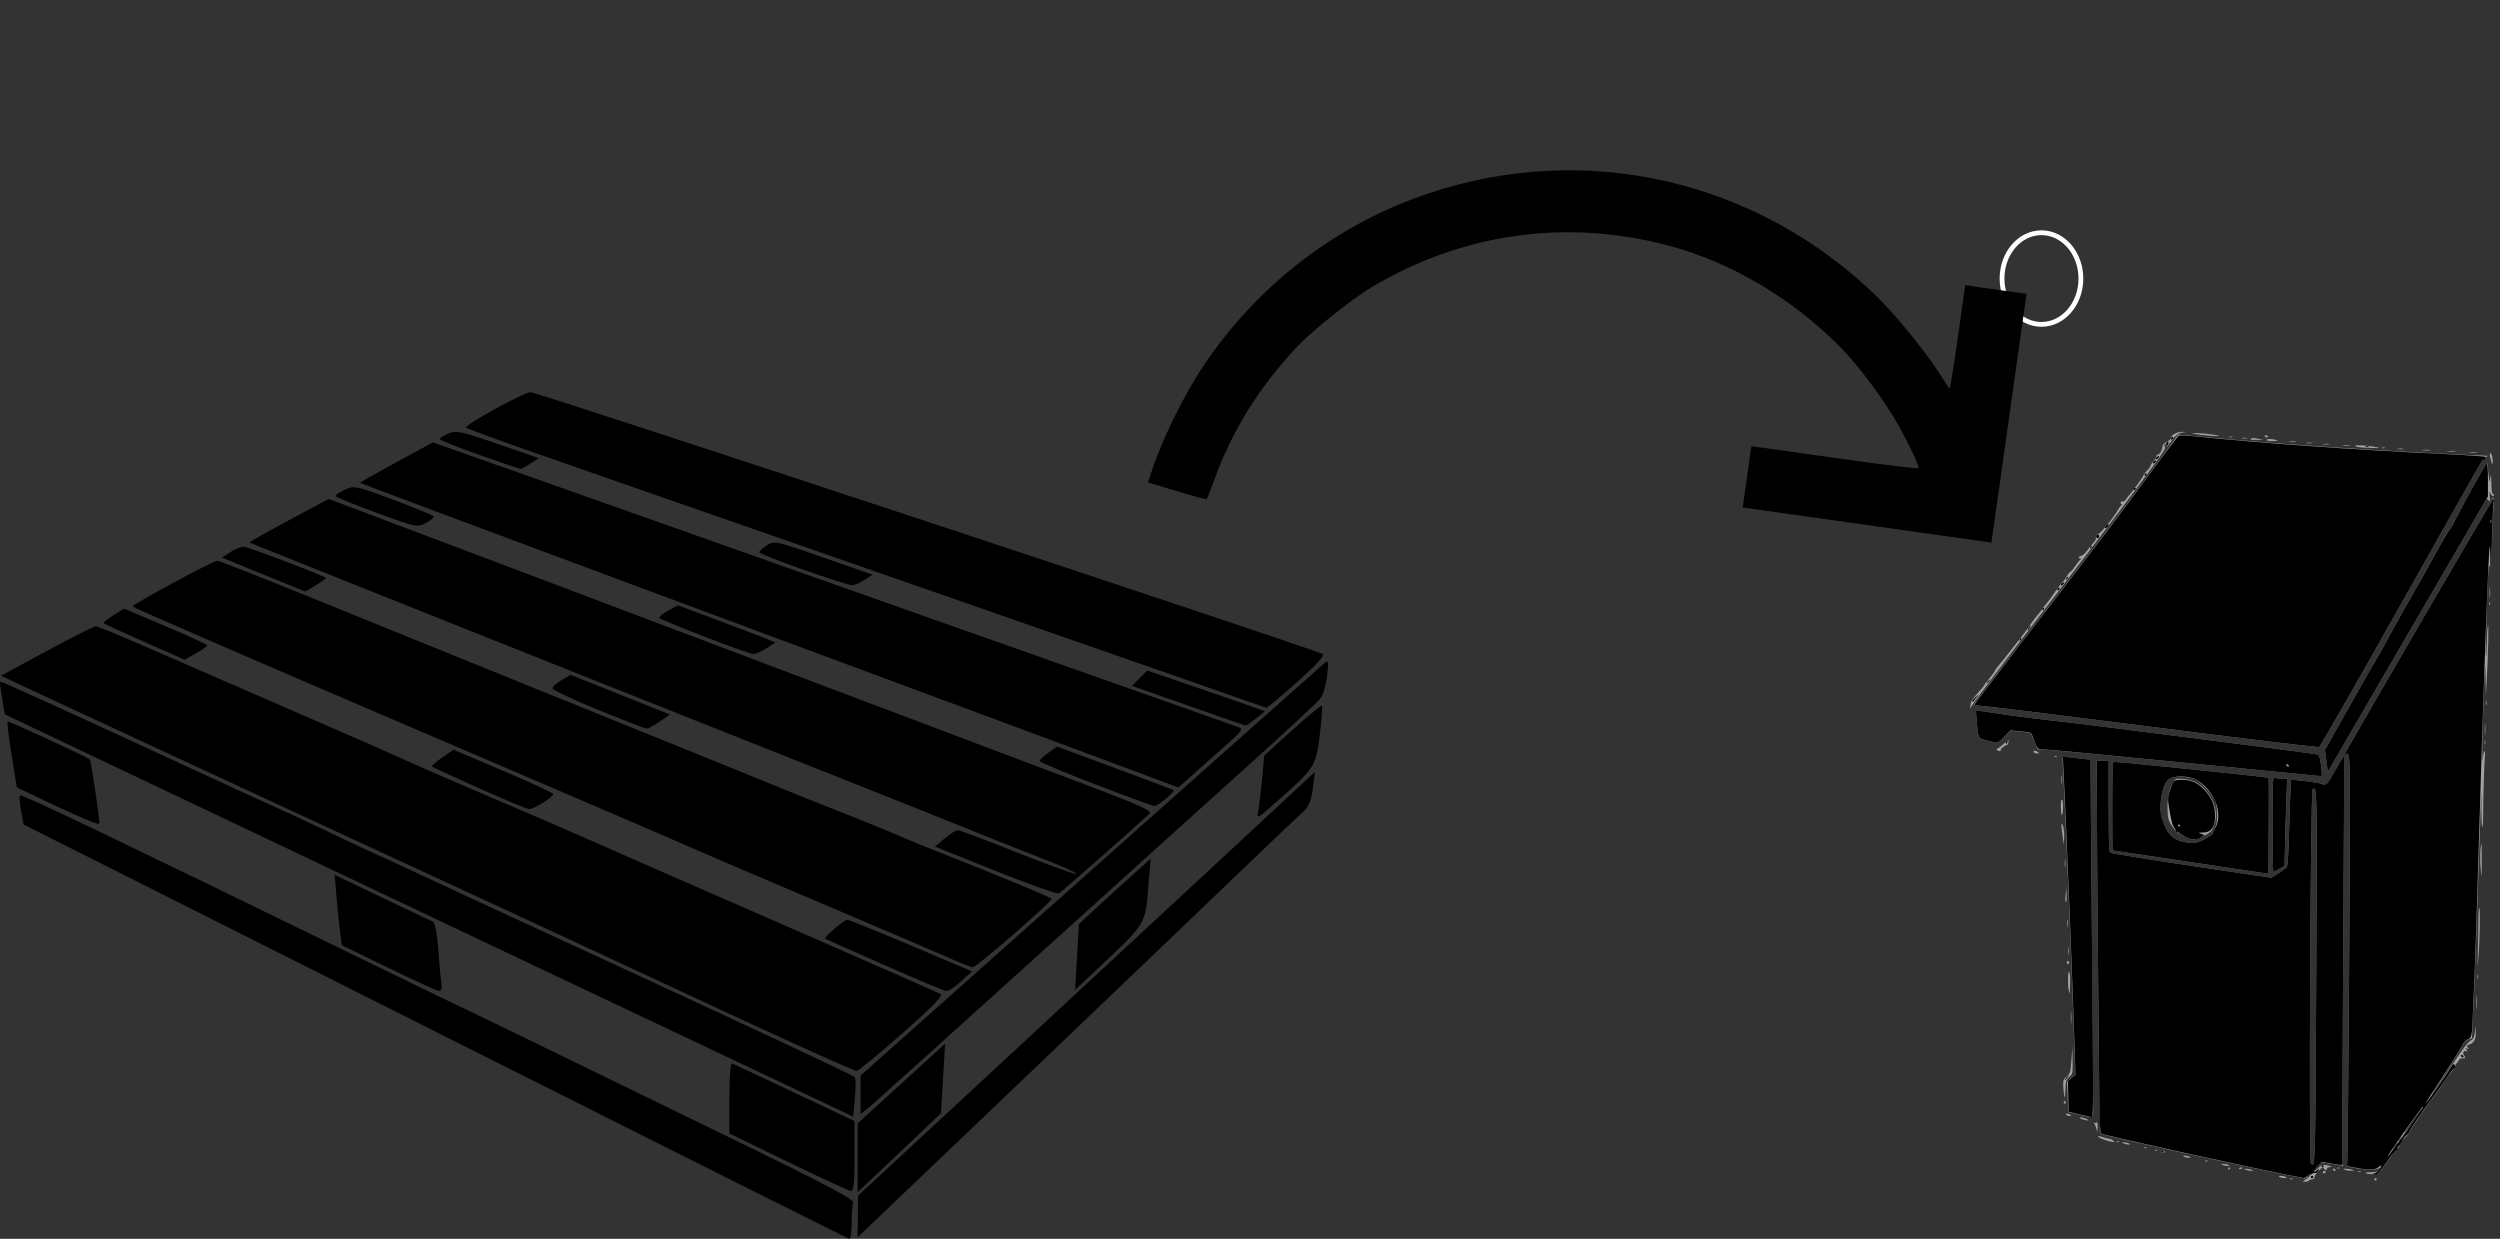 <?xml version="1.0" encoding="UTF-8" standalone="no"?>
<!-- Created with Inkscape (http://www.inkscape.org/) -->

<svg
   xmlns:dc="http://purl.org/dc/elements/1.1/"
   xmlns:cc="http://creativecommons.org/ns#"
   xmlns:rdf="http://www.w3.org/1999/02/22-rdf-syntax-ns#"
   xmlns:svg="http://www.w3.org/2000/svg"
   xmlns="http://www.w3.org/2000/svg"
   xmlns:sodipodi="http://sodipodi.sourceforge.net/DTD/sodipodi-0.dtd"
   xmlns:inkscape="http://www.inkscape.org/namespaces/inkscape"
   width="415.22mm"
   height="205.754mm"
   viewBox="0 0 415.22 205.754"
   version="1.1"
   id="svg8"
   inkscape:version="0.92.3 (2405546, 2018-03-11)"
   sodipodi:docname="dessin-1.svg">
  <rect x="0" y="0" width="415.22" height="205.754" fill="#333333" stroke="none"/>
  <defs
     id="defs2" />
  <sodipodi:namedview
     id="base"
     pagecolor="#ffffff"
     bordercolor="#666666"
     borderopacity="1.0"
     inkscape:pageopacity="0.0"
     inkscape:pageshadow="2"
     inkscape:zoom="0.24748738"
     inkscape:cx="854.4866"
     inkscape:cy="572.00044"
     inkscape:document-units="mm"
     inkscape:current-layer="g4641"
     showgrid="false"
     inkscape:window-width="1366"
     inkscape:window-height="708"
     inkscape:window-x="0"
     inkscape:window-y="0"
     inkscape:window-maximized="1"
     fit-margin-top="0"
     fit-margin-left="0"
     fit-margin-right="0"
     fit-margin-bottom="0" />
  <g
     inkscape:label="Calque 1"
     inkscape:groupmode="layer"
     id="layer1"
     transform="translate(321.247,35.743)">
    <g
       id="g29"
       transform="translate(-204.863,-100.542)">
      <path
         id="path33"
         style="fill:#000000;stroke-width:0.496"
         d="m -28.325,129.922 c -1.506,0.274 -11.039,5.558 -10.656,5.906 0.201,0.182 5.94,2.274 12.754,4.651 36.237,12.638 67.438,23.507 88.459,30.813 12.947,4.5 25.324,8.819 27.504,9.599 2.181,0.78 4.084,1.431 4.23,1.446 0.146,0.016 2.443,-1.908 5.104,-4.275 3.259,-2.899 4.627,-4.416 4.194,-4.647 -1.866,-0.996 -130.85,-43.627 -131.59,-43.492 z m -12.308,6.624 c -0.495,-0.012 -0.858,0.082 -1.256,0.247 -0.789,0.327 -1.434,0.746 -1.434,0.932 0,0.186 2.955,1.372 6.566,2.636 3.611,1.264 6.678,2.31 6.814,2.325 0.136,0.015 0.871,-0.385 1.634,-0.888 l 1.387,-0.915 -6.767,-2.342 c -4.131,-1.43 -5.855,-1.969 -6.944,-1.995 z m -3.852,1.726 -6.093,3.313 c -3.351,1.823 -6.045,3.359 -5.986,3.413 0.169,0.155 51.864,19.405 102.691,38.24 7.087,2.626 17.456,6.479 23.044,8.561 l 10.159,3.785 3.394,-3.017 c 1.867,-1.66 4.32,-3.835 5.451,-4.834 1.544,-1.363 1.871,-1.888 1.313,-2.101 -0.409,-0.156 -5.761,-2.049 -11.894,-4.206 -6.133,-2.157 -24.085,-8.497 -39.893,-14.089 -15.809,-5.592 -40.768,-14.419 -55.465,-19.617 z m -13.332,7.456 c -0.459,0.024 -0.814,0.17 -1.284,0.393 -0.862,0.408 -1.567,0.877 -1.567,1.041 0,0.165 3.059,1.424 6.799,2.798 6.526,2.399 6.854,2.468 8.174,1.717 0.756,-0.43 1.377,-0.912 1.378,-1.071 0.002,-0.159 -2.972,-1.401 -6.607,-2.759 -4.364,-1.63 -5.882,-2.172 -6.892,-2.12 z m -3.969,1.942 -6.633,3.547 c -3.648,1.951 -6.569,3.611 -6.491,3.69 0.139,0.139 61.124,24.457 97.002,38.68 9.949,3.944 20.207,8.038 22.796,9.097 2.589,1.06 7.712,3.093 11.383,4.519 3.671,1.426 6.445,2.669 6.166,2.762 -0.28,0.093 -4.716,-1.507 -9.859,-3.556 -5.143,-2.049 -9.599,-3.726 -9.902,-3.726 -0.303,0 -1.276,0.613 -2.161,1.363 l -1.611,1.363 10.055,4.032 c 5.53,2.218 10.277,3.9 10.549,3.737 0.39,-0.232 12.02,-10.466 15.024,-13.22 0.52,-0.476 -1.651,-1.464 -10.655,-4.849 -6.219,-2.338 -16.994,-6.403 -23.944,-9.034 -12.724,-4.815 -28.712,-10.853 -76.01,-28.703 z m 73.895,7.266 c -0.461,0.027 -0.753,0.194 -1.137,0.446 -0.698,0.457 -1.268,0.973 -1.265,1.146 0.002,0.173 3.292,1.468 7.31,2.877 4.018,1.409 7.64,2.578 8.049,2.598 0.409,0.02 1.355,-0.366 2.102,-0.859 l 1.358,-0.896 -8.143,-2.849 c -5.429,-1.899 -7.26,-2.522 -8.274,-2.463 z m -88.024,0.671 c -0.473,0.002 -1.475,0.409 -2.226,0.905 l -1.367,0.901 6.818,2.788 c 3.75,1.534 6.861,2.799 6.914,2.813 0.236,0.059 3.648,-2.097 3.518,-2.223 -0.457,-0.447 -12.943,-5.186 -13.657,-5.183 z m -4.373,2.324 c -0.654,-0.018 -14.074,7.228 -14.077,7.6 -9.91e-4,0.145 20.013,8.827 44.476,19.295 24.463,10.468 45.593,19.545 46.955,20.17 1.363,0.625 10.952,4.732 21.31,9.126 10.357,4.394 20.504,8.733 22.548,9.642 2.044,0.909 3.963,1.666 4.263,1.683 0.56,0.031 13.087,-10.826 13.076,-11.333 -0.005,-0.241 -7.634,-3.411 -19.817,-8.232 -1.772,-0.701 -3.667,-1.473 -4.212,-1.716 -2.054,-0.916 -8.115,-3.389 -12.647,-5.161 -2.584,-1.01 -6.259,-2.484 -8.167,-3.273 -1.908,-0.79 -8.152,-3.327 -13.876,-5.639 C -13.811,184.7 -46.914,171.286 -65.377,163.785 c -7.904,-3.211 -14.615,-5.846 -14.912,-5.854 z m 76.506,7.415 -1.685,0.908 c -0.927,0.499 -1.558,1.039 -1.403,1.199 0.156,0.161 3.558,1.561 7.56,3.113 4.003,1.551 7.612,2.832 8.021,2.847 0.409,0.014 1.404,-0.411 2.213,-0.944 l 1.469,-0.968 -1.717,-0.699 c -0.944,-0.384 -4.584,-1.769 -8.088,-3.077 z m -92.001,0.54 -1.796,1.11 c -0.988,0.61 -1.702,1.204 -1.586,1.319 0.115,0.115 3.19,1.525 6.832,3.132 l 6.621,2.922 1.867,-1.049 c 1.027,-0.577 1.862,-1.176 1.855,-1.33 -0.007,-0.154 -3.113,-1.591 -6.902,-3.192 z m -4.716,2.941 c -0.307,0.004 -3.965,1.85 -8.129,4.101 l -7.57,4.092 3.11,1.481 c 1.711,0.815 15.041,7.01 29.623,13.768 14.582,6.757 28.186,13.063 30.23,14.013 2.044,0.95 5.278,2.442 7.186,3.315 5.56,2.545 25.038,11.589 49.062,22.778 12.265,5.713 22.565,10.346 22.889,10.295 0.324,-0.051 3.741,-2.863 7.593,-6.248 4.824,-4.239 6.801,-6.27 6.349,-6.522 -0.36,-0.201 -9.687,-4.312 -20.726,-9.134 -26.671,-11.651 -35.528,-15.531 -37.911,-16.607 -1.948,-0.88 -4.999,-2.195 -20.814,-8.974 -4.361,-1.869 -8.598,-3.725 -9.416,-4.123 -0.818,-0.398 -9.515,-4.209 -19.327,-8.468 -9.812,-4.259 -20.934,-9.101 -24.716,-10.759 -3.781,-1.658 -7.127,-3.012 -7.434,-3.007 z m 204.509,5.864 c -0.114,0.009 -0.289,0.144 -0.537,0.359 -1.344,1.167 -26.91,23.887 -53.01,47.11 l -23.911,21.276 v 3.2 3.199 l 1.425,-1.151 c 0.783,-0.633 12.637,-11.298 26.343,-23.699 13.706,-12.402 30.069,-27.174 36.363,-32.827 6.294,-5.653 11.811,-10.782 12.262,-11.398 0.45,-0.616 0.945,-2.319 1.1,-3.785 0.18,-1.709 0.218,-2.303 -0.034,-2.284 z m -29.847,1.48 -1.273,1.266 -1.272,1.265 9.307,3.286 c 5.119,1.807 9.419,3.299 9.555,3.316 0.136,0.016 0.917,-0.509 1.734,-1.167 l 1.487,-1.196 -1.239,-0.465 c -0.681,-0.256 -5.078,-1.779 -9.77,-3.385 z m -95.775,0.707 -1.513,0.886 c -0.832,0.487 -1.502,1.107 -1.489,1.378 0.013,0.271 3.447,1.882 7.63,3.58 4.184,1.698 7.786,3.093 8.005,3.1 0.219,0.007 1.178,-0.518 2.131,-1.165 l 1.734,-1.178 -8.25,-3.301 z m -94.757,1.111 c -0.062,0.091 0.088,1.354 0.334,2.808 l 0.447,2.643 6.77,3.227 c 3.723,1.775 12.791,6.077 20.15,9.56 7.359,3.483 15.722,7.458 18.584,8.831 4.621,2.218 69.58,33.001 88.212,41.802 l 7.186,3.394 0.286,-3.095 c 0.157,-1.702 0.157,-3.252 0,-3.442 -0.296,-0.358 -17.671,-8.482 -50.339,-23.54 -10.357,-4.774 -21.145,-9.771 -23.971,-11.105 -2.827,-1.334 -5.203,-2.425 -5.28,-2.425 -0.077,0 -3.451,-1.583 -7.497,-3.517 -4.046,-1.935 -7.803,-3.693 -8.348,-3.906 -0.545,-0.214 -11.212,-5.116 -23.705,-10.895 -12.493,-5.779 -22.765,-10.432 -22.827,-10.341 z m 219.505,4.028 c -0.351,0.109 -2.441,1.837 -4.858,4.024 l -4.687,4.24 -0.344,3.799 c -0.189,2.089 -0.482,4.49 -0.65,5.334 -0.299,1.503 -0.234,1.472 3.125,-1.518 6.335,-5.638 6.422,-5.774 7.087,-11.012 0.325,-2.557 0.492,-4.747 0.373,-4.867 -0.007,-0.007 -0.023,-0.008 -0.046,-9.9e-4 z m -218.262,2.622 c -0.106,0.097 0.196,2.597 0.672,5.554 l 0.865,5.377 6.761,3.216 c 3.719,1.769 6.834,3.042 6.923,2.828 0.158,-0.382 -1.333,-10.427 -1.584,-10.679 -0.408,-0.408 -13.476,-6.443 -13.636,-6.296 z m 174.303,4.161 -1.445,1.029 c -0.795,0.566 -1.444,1.181 -1.443,1.367 9.9e-4,0.186 4.182,1.939 9.292,3.896 5.11,1.957 9.513,3.568 9.786,3.577 0.551,0.021 3.441,-2.389 3.154,-2.631 -0.1,-0.084 -4.492,-1.747 -9.762,-3.695 z m -100.238,0.518 -1.884,1.305 c -1.036,0.718 -1.797,1.392 -1.692,1.497 0.105,0.105 3.622,1.727 7.815,3.604 4.193,1.877 7.943,3.43 8.335,3.452 0.757,0.042 3.986,-1.978 3.992,-2.497 0.002,-0.169 -3.724,-1.895 -8.28,-3.834 z m 143.066,3.702 -1.674,1.552 c -0.92,0.853 -10.171,9.439 -20.557,19.079 -10.386,9.64 -26.705,24.776 -36.265,33.634 l -17.381,16.106 -0.036,3.451 -0.037,3.45 2.354,-2.24 c 11.044,-10.512 46.196,-44.098 53.394,-51.016 8.794,-8.451 16.674,-15.967 18.189,-17.348 1.013,-0.923 1.417,-1.875 1.674,-3.942 z m -215.04,3.883 c -0.154,0.154 -0.086,1.306 0.15,2.56 l 0.43,2.279 68.389,34.393 c 37.614,18.916 68.556,34.404 68.76,34.417 0.204,0.013 0.372,-1.184 0.372,-2.661 0,-1.477 0.117,-2.988 0.258,-3.358 0.183,-0.476 -4.849,-3.161 -17.221,-9.188 -36.524,-17.795 -43.391,-21.131 -48.205,-23.425 -2.726,-1.299 -10.531,-5.083 -17.345,-8.409 -39.061,-19.064 -55.339,-26.857 -55.588,-26.608 z m 187.76,10.543 -3.396,3.028 c -1.868,1.665 -4.55,4.106 -5.959,5.424 l -2.563,2.397 -0.31,5.451 -0.309,5.451 2.128,-2.005 c 10.206,-9.608 9.422,-8.376 10.067,-15.809 z m -135.532,2.649 0.327,3.851 c 0.18,2.119 0.452,4.753 0.605,5.853 l 0.278,2 7.766,3.776 c 4.271,2.077 8.038,3.798 8.371,3.823 0.391,0.03 0.529,-0.439 0.388,-1.316 -0.12,-0.75 -0.355,-3.298 -0.524,-5.662 -0.181,-2.54 -0.543,-4.396 -0.885,-4.537 -0.318,-0.131 -4.122,-1.937 -8.453,-4.013 z m 85.129,7.469 c -0.533,0.016 -3.925,2.951 -3.64,3.15 0.094,0.066 4.52,2.038 9.835,4.383 5.315,2.345 9.946,4.282 10.291,4.305 0.345,0.023 1.439,-0.702 2.431,-1.612 l 1.804,-1.654 -10.113,-4.293 c -5.562,-2.361 -10.336,-4.287 -10.608,-4.279 z m 16.264,20.589 -7.264,6.615 -7.265,6.616 v 5.711 5.71 l 3.345,-3.151 c 1.84,-1.733 4.954,-4.683 6.92,-6.555 l 3.575,-3.403 0.346,-5.772 z m -35.399,3.267 c -0.242,-0.091 -0.439,2.49 -0.439,5.735 v 5.899 l 9.788,4.754 c 5.383,2.615 10.066,4.773 10.407,4.796 0.463,0.032 0.617,-1.424 0.609,-5.78 l -0.012,-5.823 -9.956,-4.708 c -5.476,-2.589 -10.155,-4.783 -10.396,-4.873 z"
         inkscape:connector-curvature="0" />
      <ellipse
         style="fill:none;stroke:#ffffff;stroke-width:0.795;stroke-miterlimit:4;stroke-dasharray:none;stroke-opacity:1"
         id="path25"
         cx="222.678"
         cy="111.064"
         rx="6.55"
         ry="7.611" />
      <g
         id="g4603"
         transform="matrix(0.751,0,0,0.751,82.956,76.507)">
        <path
           style="fill:#a1a1a1;stroke-width:0.265"
           d="m 244.576,245.17 c 0.483,-0.327 0.934,-0.774 1.001,-0.992 0.075,-0.242 -0.146,-0.15 -0.566,0.236 l -0.689,0.633 -2.324,-0.454 c -10.653,-2.079 -42.456,-9.089 -42.801,-9.434 -0.299,-0.299 -0.505,-15.279 -0.781,-56.665 L 198.245,152.632 h 1.334 1.334 v 10.022 c 0,8.107 0.069,10.079 0.358,10.319 0.197,0.164 8.288,1.484 17.981,2.935 l 17.622,2.637 1.4,-0.9 c 0.77,-0.495 1.605,-1.057 1.856,-1.249 0.406,-0.311 0.486,-1.382 0.742,-9.866 0.157,-5.234 0.323,-9.554 0.368,-9.599 0.212,-0.212 6.441,0.58 6.936,0.883 0.747,0.457 1.154,-0.003 3.137,-3.539 0.84,-1.497 1.578,-2.671 1.641,-2.608 0.063,0.063 -0.018,20.143 -0.181,44.622 -0.162,24.479 -0.224,44.832 -0.137,45.229 l 0.158,0.721 -2.404,-0.394 -2.404,-0.394 -0.911,0.883 c -1.145,1.11 -0.951,1.432 0.21,0.347 0.815,-0.762 0.913,-0.787 2.047,-0.523 1.037,0.241 1.096,0.29 0.459,0.373 -0.403,0.053 -0.664,0.207 -0.58,0.342 0.084,0.136 -0.033,0.247 -0.26,0.247 -0.227,0 -0.412,-0.119 -0.412,-0.265 0,-0.504 -0.54,-0.26 -1.319,0.595 -0.43,0.473 -0.786,1.068 -0.79,1.323 -0.005,0.279 -0.212,0.463 -0.521,0.463 -0.282,0 -0.587,0.119 -0.677,0.265 -0.09,0.146 -0.472,0.265 -0.848,0.265 -0.68,0 -0.678,-0.005 0.194,-0.595 z m 2.242,-44.653 c 0.205,-42.451 0.206,-42.365 -0.796,-41.533 -0.487,0.404 -0.874,82.103 -0.392,82.684 0.983,1.184 0.984,1.154 1.188,-41.151 z m 12.832,44.719 c 0,-0.146 0.119,-0.265 0.265,-0.265 0.146,0 0.265,0.119 0.265,0.265 0,0.146 -0.119,0.265 -0.265,0.265 -0.146,0 -0.265,-0.119 -0.265,-0.265 z m -18.57,-0.181 c 0.191,-0.076 0.419,-0.067 0.507,0.021 0.088,0.088 -0.068,0.15 -0.347,0.139 -0.308,-0.013 -0.371,-0.075 -0.16,-0.16 z m -2.332,-0.348 c -0.314,-0.203 -0.259,-0.256 0.265,-0.256 0.364,0 0.84,0.115 1.058,0.256 0.314,0.203 0.259,0.256 -0.265,0.256 -0.364,0 -0.84,-0.115 -1.058,-0.256 z m 19.182,-0.787 c -0.391,-0.173 -0.149,-0.239 0.929,-0.252 1.173,-0.015 1.524,-0.125 1.798,-0.564 0.312,-0.5 0.297,-0.522 -0.184,-0.265 -0.668,0.357 -2.408,0.358 -4.413,10e-4 -2.497,-0.444 -2.546,-0.47 -2.384,-1.265 0.079,-0.388 0.272,-20.746 0.429,-45.241 0.296,-46.193 0.306,-45.57 -0.729,-45.173 -0.203,0.078 -0.318,0.053 -0.257,-0.054 6.987,-12.285 32.017,-55.222 32.247,-55.317 0.117,-0.049 0.213,-0.309 0.213,-0.58 0,-0.27 0.137,-0.576 0.305,-0.68 0.225,-0.139 0.261,0.325 0.138,1.77 -0.092,1.077 -0.248,4.694 -0.347,8.037 -0.099,3.343 -0.266,5.843 -0.372,5.556 -0.177,-0.479 -0.204,-0.468 -0.338,0.14 -0.229,1.036 -0.804,19.307 -0.614,19.497 0.093,0.093 0.177,-1.13 0.185,-2.718 0.008,-1.589 0.114,-3.365 0.235,-3.947 0.233,-1.123 0.089,5.908 -0.244,11.906 l -0.191,3.44 -0.08,-4.101 c -0.073,-3.737 -0.11,-3.337 -0.412,4.498 -0.182,4.729 -0.319,10.206 -0.304,12.171 0.015,1.965 0.069,2.709 0.119,1.654 0.05,-1.055 0.203,-1.918 0.339,-1.918 0.136,0 0.193,0.506 0.126,1.124 -0.148,1.369 -0.388,9.366 -0.393,13.112 -0.002,1.5 -0.106,2.665 -0.23,2.588 -0.124,-0.077 -0.191,-3.031 -0.148,-6.564 0.043,-3.533 -0.199,2.327 -0.538,13.023 -0.339,10.696 -0.83,24.12 -1.091,29.832 l -0.474,10.385 -0.812,0.3 c -0.578,0.214 -0.987,0.666 -1.421,1.575 -0.335,0.701 -2.043,3.453 -3.795,6.116 -1.752,2.663 -3.006,4.662 -2.786,4.444 0.22,-0.218 1.888,-2.659 3.706,-5.424 3.306,-5.029 4.125,-6.1 5.073,-6.636 0.357,-0.202 0.556,-0.706 0.678,-1.72 l 0.173,-1.434 0.037,1.511 c 0.039,1.583 -0.419,2.363 -1.611,2.742 -0.419,0.133 -0.443,0.223 -0.152,0.582 0.298,0.367 0.277,0.399 -0.156,0.236 -0.445,-0.167 -0.459,-0.137 -0.132,0.265 0.322,0.396 0.313,0.432 -0.073,0.287 -0.523,-0.196 -0.905,0.545 -0.494,0.957 0.451,0.451 0.31,0.735 -0.322,0.647 -0.411,-0.057 -0.676,0.101 -0.856,0.513 -0.144,0.327 -0.352,0.595 -0.463,0.595 -0.111,0 -0.202,0.19 -0.202,0.422 0,0.232 -0.472,0.958 -1.048,1.613 -0.577,0.655 -1.372,1.743 -1.767,2.418 -0.395,0.675 -1.204,1.841 -1.796,2.592 -1.879,2.382 -5.707,8.009 -5.707,8.389 0,0.128 -0.307,0.473 -0.681,0.768 -0.375,0.295 -0.796,0.788 -0.937,1.096 -0.465,1.017 -0.975,1.82 -1.274,2.005 -0.162,0.1 -1.097,1.304 -2.078,2.676 -1.709,2.391 -1.827,2.496 -2.838,2.548 -0.58,0.03 -1.293,-0.051 -1.584,-0.18 z m 6.482,-6.092 c 0.311,-0.437 0.506,-0.794 0.433,-0.794 -0.073,0 -0.387,0.357 -0.697,0.794 -0.311,0.437 -0.506,0.794 -0.433,0.794 0.073,0 0.387,-0.357 0.697,-0.794 z m 1.092,-1.521 c 0.329,-0.42 0.32,-0.429 -0.1,-0.1 -0.255,0.2 -0.463,0.408 -0.463,0.463 0,0.218 0.217,0.078 0.563,-0.363 z m 2.241,-3.175 c 0.695,-0.982 1.568,-2.203 1.941,-2.712 0.373,-0.509 0.493,-0.782 0.267,-0.606 -0.449,0.35 -3.798,5.104 -3.596,5.104 0.069,0 0.693,-0.804 1.387,-1.786 z m -19.473,10.517 c 0,-0.146 0.186,-0.265 0.412,-0.265 0.227,0 0.339,0.119 0.249,0.265 -0.09,0.146 -0.276,0.265 -0.412,0.265 -0.137,0 -0.249,-0.119 -0.249,-0.265 z m 7.888,-0.181 c 0.191,-0.076 0.419,-0.067 0.507,0.021 0.088,0.088 -0.068,0.15 -0.347,0.139 -0.308,-0.013 -0.371,-0.075 -0.16,-0.16 z m -24.954,-0.348 c -0.482,-0.207 -0.471,-0.227 0.132,-0.227 0.364,0 0.9,0.102 1.191,0.227 0.482,0.207 0.471,0.227 -0.132,0.227 -0.364,0 -0.9,-0.102 -1.191,-0.227 z m 19.315,0 c -0.09,-0.146 -0.044,-0.265 0.101,-0.265 0.146,0 0.338,0.119 0.428,0.265 0.09,0.146 0.044,0.265 -0.101,0.265 -0.146,0 -0.338,-0.119 -0.428,-0.265 z m 2.646,0 c -0.451,-0.194 -0.412,-0.227 0.265,-0.227 0.437,0 1.032,0.102 1.323,0.227 0.451,0.194 0.412,0.227 -0.265,0.227 -0.437,0 -1.032,-0.102 -1.323,-0.227 z m -25.797,-0.265 c 0,-0.146 0.126,-0.265 0.28,-0.265 0.154,0 0.207,0.119 0.117,0.265 -0.09,0.146 -0.216,0.265 -0.28,0.265 -0.064,0 -0.117,-0.119 -0.117,-0.265 z m 2.381,-0.008 c 0,-0.141 0.179,-0.256 0.397,-0.256 0.218,0 0.397,0.047 0.397,0.104 0,0.057 -0.179,0.173 -0.397,0.256 -0.218,0.084 -0.397,0.037 -0.397,-0.104 z m 21.63,-0.167 c 0.182,-0.073 0.48,-0.073 0.661,0 0.182,0.073 0.033,0.133 -0.331,0.133 -0.364,0 -0.513,-0.06 -0.331,-0.133 z m -25.202,-0.619 c -0.485,-0.208 -0.473,-0.229 0.132,-0.242 0.364,-0.008 0.84,0.101 1.058,0.242 0.328,0.212 0.304,0.254 -0.132,0.242 -0.291,-0.008 -0.767,-0.117 -1.058,-0.242 z m -3.886,-0.974 c 0.191,-0.076 0.419,-0.067 0.507,0.021 0.088,0.088 -0.068,0.15 -0.347,0.139 -0.308,-0.013 -0.371,-0.075 -0.16,-0.16 z m -4.713,-0.878 c -0.328,-0.212 -0.304,-0.254 0.132,-0.242 0.291,0.008 0.767,0.117 1.058,0.242 0.485,0.208 0.473,0.229 -0.132,0.242 -0.364,0.008 -0.84,-0.101 -1.058,-0.242 z m -5.027,-1.058 c 0,-0.146 0.179,-0.265 0.397,-0.265 0.218,0 0.397,0.119 0.397,0.265 0,0.146 -0.179,0.265 -0.397,0.265 -0.218,0 -0.397,-0.119 -0.397,-0.265 z m -1.373,-0.445 c 0.191,-0.076 0.419,-0.067 0.507,0.021 0.088,0.088 -0.068,0.15 -0.347,0.139 -0.308,-0.013 -0.371,-0.075 -0.16,-0.16 z m -2.381,-0.529 c 0.191,-0.076 0.419,-0.067 0.507,0.021 0.088,0.088 -0.068,0.15 -0.347,0.139 -0.308,-0.013 -0.371,-0.075 -0.16,-0.16 z m -4.581,-0.878 c -0.485,-0.208 -0.473,-0.229 0.132,-0.242 0.364,-0.008 0.84,0.101 1.058,0.242 0.328,0.212 0.304,0.254 -0.132,0.242 -0.291,-0.008 -0.767,-0.117 -1.058,-0.242 z m -4.081,-0.76 c -0.789,-0.244 -1.48,-0.577 -1.535,-0.741 -0.068,-0.204 0.216,-0.185 0.906,0.061 0.553,0.197 1.191,0.364 1.418,0.37 0.227,0.006 0.644,0.186 0.926,0.4 0.682,0.516 0.156,0.488 -1.715,-0.09 z m 2.576,0.315 c 0.191,-0.076 0.419,-0.067 0.507,0.021 0.088,0.088 -0.068,0.15 -0.347,0.139 -0.308,-0.013 -0.371,-0.075 -0.16,-0.16 z m -4.54,-2.862 c -0.113,-0.437 -0.318,-1.002 -0.455,-1.257 -0.269,-0.496 -0.065,-0.592 0.5,-0.234 0.222,0.141 0.315,0.598 0.255,1.253 l -0.094,1.031 z m -3.083,-2.052 c -0.573,-0.176 -0.761,-0.323 -0.494,-0.386 0.238,-0.056 0.833,0.073 1.323,0.287 1.036,0.452 0.52,0.514 -0.829,0.1 z m -0.829,-1.048 -2.284,-0.542 -0.132,-3.338 -0.132,-3.338 0.905,-0.802 0.905,-0.802 -0.281,-8.855 c -0.426,-13.437 -1.951,-50.507 -2.363,-57.406 -0.126,-2.11 -0.187,-3.881 -0.137,-3.936 0.088,-0.096 5.994,0.467 6.109,0.582 0.05,0.05 0.62,70.595 0.62,76.683 0,2.717 0.255,2.578 -3.21,1.755 z m -2.743,0.058 c -0.208,-0.337 0.405,-0.337 0.926,0 0.323,0.209 0.288,0.257 -0.183,0.261 -0.319,0.002 -0.653,-0.115 -0.743,-0.261 z m -0.518,-2.628 c -0.084,-0.135 -0.031,-0.321 0.117,-0.412 0.148,-0.091 0.269,0.019 0.269,0.246 0,0.465 -0.159,0.533 -0.386,0.166 z m 0.058,-1.738 c -0.108,-0.582 -0.197,-1.615 -0.198,-2.296 -0.002,-1.06 0.11,-1.326 0.783,-1.852 0.753,-0.589 0.795,-0.735 1.021,-3.525 l 0.236,-2.91 0.037,2.927 c 0.037,2.919 0.035,2.929 -0.747,3.678 -0.725,0.695 -0.789,0.911 -0.86,2.894 -0.065,1.831 -0.105,1.989 -0.272,1.085 z m 1.479,-17.066 c 0,-1.237 0.046,-1.743 0.101,-1.124 0.056,0.618 0.056,1.63 0,2.249 -0.056,0.618 -0.101,0.112 -0.101,-1.124 z m 89.697,-3.44 c 0,-1.382 0.045,-1.948 0.099,-1.257 0.054,0.691 0.054,1.822 0,2.514 -0.054,0.691 -0.099,0.126 -0.099,-1.257 z M 192.116,203.73 c -0.31,-1.394 -0.252,-4.69 0.077,-4.362 0.163,0.163 0.244,1.289 0.198,2.765 -0.057,1.858 -0.127,2.263 -0.275,1.597 z m 90.341,-3.34 c 0.005,-0.437 0.065,-0.583 0.132,-0.326 0.067,0.257 0.063,0.615 -0.01,0.794 -0.072,0.179 -0.127,-0.032 -0.122,-0.468 z m 0.095,-5.556 c 0.064,-2.328 0.117,-5.454 0.118,-6.945 5.3e-4,-1.492 0.095,-2.712 0.209,-2.712 0.25,0 0.106,7.528 -0.215,11.245 -0.201,2.324 -0.214,2.132 -0.112,-1.587 z m -90.898,2.366 c 0,-0.227 0.119,-0.339 0.265,-0.249 0.146,0.09 0.265,0.276 0.265,0.412 0,0.137 -0.119,0.249 -0.265,0.249 -0.146,0 -0.265,-0.186 -0.265,-0.412 z m 0.344,-2.498 c 0,-0.8 0.05,-1.128 0.11,-0.728 0.061,0.4 0.061,1.055 0,1.455 -0.061,0.4 -0.11,0.073 -0.11,-0.728 z m -0.265,-6.085 c 0,-0.8 0.05,-1.128 0.11,-0.728 0.061,0.4 0.061,1.055 0,1.455 -0.061,0.4 -0.11,0.073 -0.11,-0.728 z m -0.402,-4.961 c -0.049,-0.109 -0.015,-0.794 0.075,-1.521 l 0.164,-1.323 0.042,1.521 c 0.038,1.398 -0.053,1.83 -0.281,1.323 z m 91.797,-7.805 c -0.082,-1.201 -0.057,-3.016 0.056,-4.035 0.176,-1.587 0.211,-1.276 0.243,2.183 0.021,2.219 -0.004,4.035 -0.056,4.035 -0.051,0 -0.161,-0.982 -0.243,-2.183 z m -64.09,-0.777 c -9.459,-1.419 -17.228,-2.583 -17.264,-2.588 -0.036,-0.005 -0.066,-4.414 -0.066,-9.798 0,-6.978 0.084,-9.79 0.293,-9.79 1.444,0 34.109,3.357 34.274,3.522 0.055,0.055 0.069,4.855 0.031,10.666 l -0.069,10.567 z m 3.103,-5.082 c 0.913,-0.494 1.642,-1 1.622,-1.124 -0.02,-0.125 0.218,-0.584 0.529,-1.021 0.784,-1.099 0.821,-5.043 0.062,-6.573 -0.718,-1.447 -2.958,-3.811 -4.232,-4.467 -1.405,-0.724 -4.775,-0.799 -5.796,-0.13 -1.564,1.025 -2.507,6.011 -1.64,8.681 1.133,3.492 2.408,4.831 5.03,5.283 2.078,0.358 2.746,0.26 4.426,-0.649 z m -4.694,-0.731 c -1.205,-0.608 -1.814,-1.134 -2.509,-2.167 -0.841,-1.25 -0.926,-1.555 -1.015,-3.666 -0.101,-2.407 0.47,-4.874 1.453,-6.278 0.398,-0.569 0.563,-0.605 2.102,-0.461 2.099,0.196 3.448,0.878 4.822,2.439 2.232,2.536 2.876,5.365 1.832,8.058 -0.401,1.034 -0.68,1.303 -2.127,2.051 -0.916,0.473 -1.959,0.853 -2.317,0.844 -0.358,-0.009 -1.367,-0.377 -2.242,-0.819 z m 19.715,-2.5 c 0,-9.447 0.041,-10.464 0.419,-10.319 0.23,0.088 0.955,0.161 1.611,0.161 h 1.193 l -0.199,5.622 c -0.109,3.092 -0.213,6.337 -0.229,7.21 -0.017,0.873 -0.057,2.684 -0.089,4.024 l -0.059,2.436 -1.148,0.673 c -0.631,0.37 -1.227,0.673 -1.323,0.673 -0.096,0 -0.175,-4.716 -0.175,-10.479 z m -45.958,8.627 c 0,-0.8 0.05,-1.128 0.11,-0.728 0.061,0.4 0.061,1.055 0,1.455 -0.061,0.4 -0.11,0.073 -0.11,-0.728 z m -0.516,-6.35 c -0.167,-1.237 -0.266,-2.289 -0.22,-2.338 0.313,-0.33 0.667,1.321 0.602,2.806 l -0.078,1.781 z m -0.159,-4.386 c -0.109,-0.11 -0.198,-0.978 -0.198,-1.929 0,-1.209 0.084,-1.645 0.278,-1.45 0.154,0.154 0.243,1.015 0.198,1.929 -0.044,0.908 -0.169,1.561 -0.278,1.45 z m -0.114,-7.785 c 0,-0.946 0.048,-1.333 0.107,-0.86 0.059,0.473 0.059,1.247 0,1.72 -0.059,0.473 -0.107,0.086 -0.107,-0.86 z m 26.374,-3.859 c -16.662,-1.65 -30.592,-2.942 -30.956,-2.871 -0.607,0.118 -0.712,-0.013 -1.274,-1.58 -0.337,-0.94 -0.754,-1.819 -0.926,-1.955 -0.172,-0.135 -1.235,-0.321 -2.361,-0.411 l -2.048,-0.165 -1.383,1.319 c -0.761,0.726 -1.506,1.317 -1.656,1.313 -0.15,-0.003 -1.104,-0.219 -2.12,-0.479 -2.106,-0.539 -2.007,-0.344 -2.349,-4.62 l -0.165,-2.062 0.858,0.134 c 4.671,0.728 10.546,1.527 13.69,1.863 7.49,0.799 60.728,7.59 61.119,7.796 0.268,0.141 0.487,0.952 0.674,2.496 0.269,2.223 0.262,2.286 -0.265,2.254 -0.298,-0.018 -14.174,-1.383 -30.836,-3.033 z m 32.544,1.828 c 0,-0.147 -0.131,-1.239 -0.291,-2.429 l -0.291,-2.162 5.616,-9.985 c 3.089,-5.492 5.761,-10.163 5.937,-10.382 0.177,-0.218 0.95,-1.587 1.72,-3.043 2.077,-3.93 5.256,-9.6 6.265,-11.175 0.488,-0.762 0.887,-1.445 0.887,-1.519 0,-0.074 1.147,-2.189 2.548,-4.7 1.402,-2.511 2.96,-5.31 3.464,-6.22 0.504,-0.909 1.006,-1.654 1.116,-1.654 0.11,0 0.775,-1.161 1.477,-2.58 1.612,-3.257 6.454,-11.927 6.769,-12.122 0.13,-0.08 0.237,0.261 0.237,0.758 0,0.498 0.088,1.487 0.195,2.198 l 0.195,1.294 0.162,-1.191 c 0.122,-0.898 0.172,-0.59 0.202,1.257 0.023,1.429 0.15,2.447 0.304,2.447 0.146,0 0.265,0.129 0.265,0.287 0,0.517 -0.642,0.085 -0.849,-0.571 -0.123,-0.39 -0.155,-0.081 -0.081,0.787 0.105,1.24 0.074,1.365 -0.232,0.946 -0.335,-0.459 -0.373,-0.451 -0.751,0.158 -0.219,0.353 -8.11,13.917 -17.535,30.142 -9.425,16.226 -17.18,29.551 -17.233,29.611 -0.053,0.061 -0.096,-0.01 -0.096,-0.156 z m -60.375,-3.177 c 0.191,-0.076 0.419,-0.067 0.507,0.021 0.088,0.088 -0.068,0.15 -0.347,0.139 -0.308,-0.013 -0.371,-0.075 -0.16,-0.16 z m -4.569,-0.859 c -0.266,-0.431 0.24,-0.515 0.77,-0.127 0.498,0.364 0.497,0.373 -0.053,0.373 -0.31,0 -0.633,-0.111 -0.716,-0.246 z m -8.213,-0.547 c -0.09,-0.146 -0.054,-0.265 0.079,-0.265 0.134,0 0.778,-0.471 1.432,-1.047 1.108,-0.975 1.18,-1.002 1.065,-0.397 -0.068,0.357 -0.24,0.65 -0.382,0.65 -0.404,0 -1.534,0.969 -1.347,1.155 0.092,0.092 -0.024,0.167 -0.258,0.167 -0.234,0 -0.499,-0.119 -0.589,-0.265 z m 61.119,-1.737 c -5.384,-0.634 -22.395,-2.762 -37.802,-4.73 -15.407,-1.968 -28.147,-3.497 -28.31,-3.399 -0.218,0.13 -0.22,0.076 -0.008,-0.203 0.159,-0.21 1.404,-1.87 2.765,-3.689 1.361,-1.819 3.324,-4.379 4.362,-5.689 1.038,-1.31 4.789,-6.191 8.336,-10.848 3.547,-4.657 8.57,-11.205 11.162,-14.552 2.592,-3.347 7.815,-10.317 11.606,-15.49 l 6.893,-9.404 2.164,0.21 c 13.35,1.298 23.791,2.115 39.735,3.109 8.101,0.505 23.851,1.324 25.797,1.341 0.764,0.007 0.844,0.056 0.457,0.281 -0.258,0.15 -0.388,0.403 -0.29,0.562 0.1,0.162 0.058,0.214 -0.097,0.119 -0.152,-0.094 -0.427,0.012 -0.612,0.235 -0.185,0.223 -8.281,14.539 -17.99,31.813 -9.71,17.274 -17.817,31.425 -18.016,31.446 -0.199,0.021 -4.767,-0.48 -10.152,-1.114 z m 46.751,0.017 c 0.005,-0.437 0.065,-0.583 0.132,-0.326 0.067,0.257 0.063,0.615 -0.01,0.794 -0.072,0.179 -0.127,-0.032 -0.122,-0.468 z m 0.037,-2.778 c 0,-1.091 0.047,-1.538 0.104,-0.992 0.057,0.546 0.057,1.439 0,1.984 -0.057,0.546 -0.104,0.099 -0.104,-0.992 z m -113.741,-5.424 c 0.103,-0.823 0.457,-1.407 1.594,-2.628 0.804,-0.863 1.462,-1.657 1.462,-1.764 0,-0.107 0.536,-0.822 1.191,-1.59 0.655,-0.767 1.191,-1.508 1.191,-1.646 0,-0.138 0.446,-0.753 0.992,-1.366 0.546,-0.613 1.647,-1.982 2.447,-3.042 0.8,-1.06 1.858,-2.417 2.35,-3.016 0.492,-0.599 1.379,-1.803 1.97,-2.676 0.592,-0.873 1.409,-1.945 1.816,-2.381 0.407,-0.437 0.741,-0.876 0.742,-0.976 6.6e-4,-0.1 0.363,-0.576 0.806,-1.058 0.443,-0.482 1.423,-1.799 2.179,-2.927 0.756,-1.128 1.46,-2.051 1.565,-2.051 0.105,0 0.505,-0.536 0.889,-1.191 0.384,-0.655 0.804,-1.191 0.933,-1.191 0.13,0 0.565,-0.506 0.967,-1.124 0.402,-0.618 0.91,-1.27 1.128,-1.447 0.276,-0.224 0.297,-0.325 0.066,-0.331 -0.557,-0.014 -0.367,-0.471 0.265,-0.634 0.327,-0.085 0.875,-0.568 1.216,-1.074 0.341,-0.506 0.958,-1.273 1.37,-1.704 0.486,-0.509 0.702,-0.966 0.614,-1.301 -0.099,-0.378 0.031,-0.564 0.482,-0.689 0.575,-0.16 3.556,-3.812 4.43,-5.425 0.205,-0.379 0.562,-0.847 0.794,-1.039 0.231,-0.193 0.272,-0.275 0.09,-0.183 -0.199,0.101 -0.331,-0.008 -0.331,-0.273 0,-0.283 0.142,-0.386 0.396,-0.289 0.248,0.095 0.568,-0.117 0.856,-0.567 0.253,-0.396 0.589,-0.838 0.748,-0.984 0.418,-0.384 3.027,-4.003 3.027,-4.2 0,-0.091 0.208,-0.396 0.463,-0.676 0.827,-0.912 1.124,-1.316 1.125,-1.529 1.8e-4,-0.115 0.298,-0.556 0.661,-0.978 0.364,-0.423 0.661,-0.929 0.661,-1.124 0,-0.196 0.159,-0.356 0.354,-0.356 0.395,0 0.969,-1.085 0.969,-1.834 0,-0.296 0.363,-0.659 0.926,-0.926 0.509,-0.242 0.926,-0.604 0.926,-0.805 0,-0.703 1.332,-1.464 2.483,-1.42 1.072,0.042 1.074,0.044 0.163,0.153 -1.078,0.129 -1.606,0.55 -2.737,2.186 -0.615,0.889 -0.847,1.073 -0.915,0.724 -0.05,-0.256 -0.207,-0.395 -0.349,-0.307 -0.162,0.1 -0.147,0.292 0.04,0.518 0.233,0.281 -0.348,1.235 -2.685,4.408 -5.345,7.257 -10.746,14.4 -21.267,28.127 -15.091,19.687 -18.625,24.365 -18.926,25.051 -0.223,0.509 -0.247,0.434 -0.137,-0.445 z m 113.968,-0.529 c 0.005,-0.437 0.065,-0.583 0.132,-0.326 0.067,0.257 0.063,0.615 -0.01,0.794 -0.072,0.179 -0.127,-0.032 -0.122,-0.468 z m 0.763,-21.982 c 0.013,-0.308 0.075,-0.371 0.16,-0.16 0.076,0.191 0.067,0.419 -0.021,0.507 -0.088,0.088 -0.15,-0.068 -0.139,-0.347 z m 0.066,-2.359 c 10e-4,-1.019 0.049,-1.403 0.106,-0.854 0.057,0.549 0.056,1.382 -0.002,1.852 -0.058,0.47 -0.105,0.021 -0.104,-0.998 z m 0.223,-29.559 c -0.298,-1.173 -0.187,-1.651 0.229,-0.993 0.235,0.372 0.362,2.109 0.154,2.109 -0.055,0 -0.228,-0.502 -0.383,-1.116 z m -4.605,-1.457 c 0.476,-0.059 1.19,-0.058 1.587,0.003 0.398,0.06 0.009,0.109 -0.865,0.107 -0.873,-0.002 -1.198,-0.051 -0.723,-0.11 z m -4.763,-0.265 c 0.476,-0.059 1.19,-0.058 1.587,0.003 0.398,0.06 0.009,0.109 -0.865,0.107 -0.873,-0.002 -1.198,-0.051 -0.723,-0.11 z m -5.556,-0.265 c 0.476,-0.059 1.19,-0.058 1.587,0.003 0.398,0.06 0.008,0.109 -0.865,0.107 -0.873,-0.002 -1.198,-0.051 -0.723,-0.11 z m -5.561,-0.26 c 0.327,-0.063 0.863,-0.063 1.191,0 0.327,0.063 0.059,0.115 -0.595,0.115 -0.655,0 -0.923,-0.052 -0.595,-0.115 z m -7.937,-0.273 c -0.837,-0.053 -1.521,-0.216 -1.521,-0.363 0,-0.281 3.035,-0.092 4.763,0.297 0.861,0.194 0.833,0.207 -0.397,0.185 -0.728,-0.013 -2.008,-0.066 -2.844,-0.119 z m 4.514,0.015 c 0.191,-0.076 0.419,-0.067 0.507,0.021 0.088,0.088 -0.068,0.15 -0.347,0.139 -0.308,-0.013 -0.371,-0.075 -0.16,-0.16 z m -8.612,-0.538 c 0.402,-0.061 0.998,-0.059 1.323,0.004 0.325,0.063 -0.004,0.113 -0.731,0.111 -0.728,-0.002 -0.994,-0.053 -0.592,-0.114 z m -4.369,-0.261 c 0.327,-0.063 0.863,-0.063 1.191,0 0.327,0.063 0.059,0.115 -0.595,0.115 -0.655,0 -0.923,-0.052 -0.595,-0.115 z m -3.833,-0.268 c 0.402,-0.061 0.997,-0.059 1.323,0.004 0.325,0.063 -0.004,0.113 -0.731,0.111 -0.728,-0.002 -0.994,-0.053 -0.592,-0.114 z m -3.704,-0.265 c 0.402,-0.061 0.998,-0.059 1.323,0.004 0.325,0.063 -0.004,0.113 -0.731,0.111 -0.728,-0.002 -0.994,-0.053 -0.592,-0.114 z m -5.097,-0.339 c 0,-0.307 1.158,-0.307 2.117,0 0.52,0.167 0.365,0.217 -0.728,0.238 -0.767,0.015 -1.389,-0.092 -1.389,-0.238 z m -3.533,-0.277 c 0.187,-0.187 0.701,-0.196 1.574,-0.03 l 1.297,0.248 -1.574,0.03 c -1.098,0.021 -1.49,-0.054 -1.297,-0.248 z m -1.822,-0.174 c 0.329,-0.063 0.805,-0.061 1.058,0.005 0.253,0.066 -0.016,0.118 -0.598,0.115 -0.582,-0.003 -0.789,-0.057 -0.46,-0.12 z m -2.913,-0.253 c 0.182,-0.073 0.48,-0.073 0.661,0 0.182,0.073 0.033,0.133 -0.331,0.133 -0.364,0 -0.513,-0.06 -0.331,-0.133 z m 7.871,-0.089 c -0.09,-0.146 0.022,-0.265 0.249,-0.265 0.227,0 0.412,0.119 0.412,0.265 0,0.146 -0.112,0.265 -0.249,0.265 -0.137,0 -0.323,-0.119 -0.412,-0.265 z M 221.818,80.632 c -1.09,-0.126 -2.102,-0.28 -2.249,-0.342 -0.578,-0.243 2.235,-0.096 4.363,0.228 2.653,0.404 1.109,0.487 -2.114,0.114 z"
           id="path4607"
           inkscape:connector-curvature="0" />
        <path
           style="fill:#000000;stroke-width:0.265"
           d="m 243.247,244.782 c -6.551,-1.168 -43.769,-9.354 -43.965,-9.671 -0.1,-0.162 -0.253,-1.254 -0.339,-2.427 -0.122,-1.652 -0.671,-64.709 -0.675,-77.473 l -6.9e-4,-2.58 h 1.323 1.323 v 10.022 c 0,8.107 0.069,10.079 0.358,10.319 0.197,0.164 8.288,1.484 17.981,2.935 l 17.622,2.637 1.4,-0.9 c 0.77,-0.495 1.605,-1.057 1.856,-1.249 0.406,-0.311 0.486,-1.382 0.742,-9.866 0.157,-5.234 0.323,-9.554 0.368,-9.599 0.212,-0.212 6.441,0.58 6.936,0.883 0.747,0.457 1.154,-0.003 3.137,-3.539 0.84,-1.497 1.578,-2.671 1.641,-2.608 0.063,0.063 -0.018,20.193 -0.181,44.734 -0.163,24.54 -0.221,44.853 -0.13,45.14 0.198,0.623 -0.006,0.634 -2.702,0.152 l -1.905,-0.341 -0.944,0.967 c -0.962,0.985 -1.009,1.713 -0.057,0.868 0.509,-0.451 0.514,-0.447 0.2,0.152 -0.178,0.339 -0.478,0.556 -0.668,0.484 -0.189,-0.073 -0.478,0.001 -0.641,0.165 -0.163,0.163 -0.297,0.205 -0.297,0.092 0,-0.112 -0.314,0.042 -0.697,0.344 -0.383,0.302 -0.77,0.532 -0.86,0.512 -0.089,-0.02 -0.46,-0.089 -0.824,-0.154 z m 3.572,-44.265 c 0.205,-42.451 0.206,-42.365 -0.796,-41.533 -0.487,0.404 -0.874,82.103 -0.392,82.684 0.983,1.184 0.984,1.154 1.188,-41.151 z m -1.191,44.19 c 0,-0.146 0.119,-0.265 0.265,-0.265 0.146,0 0.265,0.119 0.265,0.265 0,0.146 -0.119,0.265 -0.265,0.265 -0.146,0 -0.265,-0.119 -0.265,-0.265 z m 13.819,-0.718 c 0.405,-0.061 0.957,-0.44 1.257,-0.861 0.665,-0.934 0.692,-1.291 0.055,-0.714 -0.724,0.655 -1.937,0.798 -3.936,0.464 -3.421,-0.572 -3.304,-0.523 -3.145,-1.305 0.079,-0.387 0.272,-20.744 0.429,-45.239 0.296,-46.193 0.306,-45.57 -0.729,-45.173 -0.203,0.078 -0.318,0.053 -0.257,-0.054 6.987,-12.285 32.017,-55.222 32.247,-55.317 0.117,-0.049 0.213,-0.25 0.213,-0.447 0,-0.198 0.136,-0.443 0.301,-0.545 0.213,-0.132 0.254,0.076 0.141,0.712 -0.088,0.494 -0.238,3.934 -0.333,7.645 -0.173,6.743 -0.373,9.158 -0.373,4.498 0,-1.358 -0.061,-2.409 -0.135,-2.334 -0.279,0.279 -1.461,32.838 -2.511,69.142 -0.295,10.186 -0.651,21.081 -0.793,24.209 -0.142,3.129 -0.325,7.474 -0.407,9.657 -0.203,5.363 -0.242,5.564 -1.155,5.943 -0.485,0.201 -0.933,0.709 -1.25,1.418 -0.272,0.608 -2.254,3.763 -4.403,7.012 -2.15,3.249 -3.79,5.833 -3.645,5.743 0.283,-0.175 4.524,-6.212 5.556,-7.908 0.542,-0.892 0.654,-0.963 0.88,-0.559 0.191,0.342 0.15,0.524 -0.159,0.696 -0.23,0.129 -1.119,1.282 -1.977,2.564 -0.857,1.282 -2.024,2.941 -2.593,3.686 -2.478,3.25 -5.399,7.559 -5.399,7.965 0,0.152 -0.248,0.408 -0.552,0.571 -0.303,0.162 -0.713,0.682 -0.911,1.155 -0.198,0.473 -0.543,1.012 -0.768,1.199 -0.225,0.187 -0.343,0.446 -0.263,0.576 0.08,0.13 -0.045,0.31 -0.279,0.399 -0.234,0.09 -1.259,1.339 -2.278,2.776 -1.717,2.422 -1.915,2.61 -2.701,2.574 -0.792,-0.037 -0.8,-0.047 -0.126,-0.149 z m 7.529,-9.685 c 1.967,-2.738 3.517,-5.037 3.446,-5.108 -0.13,-0.13 -1.39,1.579 -5.388,7.309 -2.083,2.985 -2.942,4.356 -2.072,3.307 0.242,-0.291 2.048,-2.77 4.015,-5.508 z M 285.491,99.385 c -0.073,-0.182 -0.133,-0.033 -0.133,0.331 0,0.364 0.06,0.513 0.133,0.331 0.073,-0.182 0.073,-0.48 0,-0.661 z M 248.009,242.326 c 0,-0.146 0.126,-0.265 0.28,-0.265 0.154,0 0.207,0.119 0.117,0.265 -0.09,0.146 -0.216,0.265 -0.28,0.265 -0.064,0 -0.117,-0.119 -0.117,-0.265 z m -35.322,-3.175 c -0.09,-0.146 -0.037,-0.265 0.117,-0.265 0.154,0 0.28,0.119 0.28,0.265 0,0.146 -0.052,0.265 -0.117,0.265 -0.064,0 -0.19,-0.119 -0.28,-0.265 z m -14.949,-6.615 c -0.238,-0.154 -0.271,-0.258 -0.082,-0.261 0.173,-0.002 0.389,0.115 0.479,0.261 0.203,0.328 0.111,0.328 -0.397,0 z m -3.307,-1.678 -2.381,-0.581 -0.074,-3.379 -0.074,-3.379 0.834,-0.702 0.834,-0.702 -0.178,-5.837 c -0.389,-12.75 -1.866,-49.668 -2.442,-61.062 l -0.175,-3.458 1.696,0.176 c 0.933,0.097 2.307,0.245 3.054,0.33 l 1.357,0.154 0.165,20.016 c 0.091,11.009 0.239,28.797 0.329,39.529 0.138,16.447 0.107,19.51 -0.199,19.494 -0.2,-0.011 -1.435,-0.281 -2.744,-0.601 z m -2.91,-8.112 c 0.263,-0.291 0.538,-0.529 0.611,-0.529 0.073,0 -0.083,0.238 -0.347,0.529 -0.263,0.291 -0.538,0.529 -0.611,0.529 -0.073,0 0.083,-0.238 0.347,-0.529 z m 87.312,-4.763 c -0.09,-0.146 -0.044,-0.265 0.101,-0.265 0.146,0 0.338,0.119 0.428,0.265 0.09,0.146 0.044,0.265 -0.101,0.265 -0.146,0 -0.338,-0.119 -0.428,-0.265 z m -59.796,-42.912 c -9.459,-1.419 -17.228,-2.583 -17.264,-2.588 -0.036,-0.005 -0.066,-4.414 -0.066,-9.798 0,-6.978 0.084,-9.79 0.293,-9.79 1.444,0 34.109,3.357 34.274,3.522 0.055,0.055 0.069,4.855 0.031,10.666 l -0.069,10.567 z m 3.103,-5.082 c 0.913,-0.494 1.665,-1 1.672,-1.124 0.007,-0.125 0.263,-0.626 0.569,-1.114 0.733,-1.169 0.948,-2.751 0.613,-4.517 -0.559,-2.943 -3.186,-6.05 -5.746,-6.794 -1.711,-0.497 -3.993,-0.375 -4.972,0.266 -1.516,0.993 -2.442,6.028 -1.592,8.649 1.133,3.492 2.408,4.831 5.03,5.283 2.078,0.358 2.746,0.26 4.426,-0.649 z m -4.342,-0.566 c -0.681,-0.355 -1.315,-0.768 -1.407,-0.918 -0.093,-0.15 -0.309,-0.193 -0.481,-0.094 -0.172,0.099 -0.227,0.085 -0.123,-0.031 0.104,-0.116 -0.037,-0.499 -0.315,-0.852 -0.491,-0.624 -0.756,-1.653 -1.29,-5.004 -0.214,-1.343 -0.176,-1.865 0.228,-3.088 0.844,-2.558 0.86,-2.573 2.719,-2.566 2.043,0.007 3.389,0.601 4.863,2.146 1.567,1.643 2.3,3.209 2.426,5.186 0.181,2.849 -0.678,4.292 -2.577,4.325 -1.152,0.02 -1.176,0.035 -0.466,0.294 l 0.749,0.273 -0.822,0.5 c -1.083,0.659 -1.997,0.614 -3.503,-0.17 z m -1.01,-2.357 c 0,-0.064 -0.119,-0.19 -0.265,-0.28 -0.146,-0.09 -0.265,-0.037 -0.265,0.117 0,0.154 0.119,0.28 0.265,0.28 0.146,0 0.265,-0.052 0.265,-0.117 z m 20.373,-0.309 c 0,-9.447 0.041,-10.464 0.419,-10.319 0.23,0.088 0.956,0.161 1.613,0.161 h 1.194 l -0.207,5.49 c -0.114,3.02 -0.217,6.264 -0.23,7.21 -0.013,0.946 -0.05,2.816 -0.083,4.156 l -0.06,2.436 -1.148,0.673 c -0.631,0.37 -1.227,0.673 -1.323,0.673 -0.096,0 -0.175,-4.716 -0.175,-10.479 z m -20.373,-13.756 c -16.662,-1.652 -30.505,-2.958 -30.762,-2.901 -0.673,0.147 -1.101,-0.395 -1.623,-2.053 -0.252,-0.802 -0.625,-1.523 -0.829,-1.601 -0.203,-0.078 -1.267,-0.223 -2.365,-0.323 l -1.995,-0.181 -1.36,1.36 c -0.748,0.748 -1.491,1.357 -1.652,1.353 -0.161,-0.003 -1.124,-0.219 -2.14,-0.479 -2.106,-0.539 -2.007,-0.344 -2.349,-4.62 l -0.165,-2.062 0.858,0.134 c 4.671,0.728 10.546,1.527 13.69,1.863 7.49,0.799 60.728,7.59 61.119,7.796 0.268,0.141 0.487,0.952 0.674,2.496 0.269,2.223 0.262,2.286 -0.265,2.254 -0.298,-0.018 -14.174,-1.384 -30.836,-3.036 z m 23.945,0.687 c -0.09,-0.146 -0.283,-0.265 -0.428,-0.265 -0.146,0 -0.191,0.119 -0.101,0.265 0.09,0.146 0.283,0.265 0.428,0.265 0.146,0 0.191,-0.119 0.101,-0.265 z m 8.599,1.145 c 0,-0.147 -0.131,-1.239 -0.291,-2.429 l -0.291,-2.162 5.616,-9.985 c 3.089,-5.492 5.762,-10.163 5.94,-10.382 0.178,-0.218 0.953,-1.587 1.721,-3.043 1.475,-2.792 4.646,-8.478 5.801,-10.402 0.377,-0.628 0.993,-1.699 1.369,-2.381 5.805,-10.526 6.705,-12.105 7.159,-12.56 0.23,-0.23 0.931,-1.468 1.557,-2.751 1.429,-2.929 6.319,-11.679 6.636,-11.875 0.135,-0.083 0.237,1.462 0.237,3.594 v 3.74 l -1.021,1.766 c -4.279,7.398 -34.262,58.939 -34.337,59.026 -0.053,0.061 -0.096,-0.01 -0.096,-0.156 z m -12.039,-6.321 c -5.384,-0.634 -22.395,-2.762 -37.802,-4.73 -15.407,-1.968 -28.14,-3.499 -28.295,-3.403 -0.299,0.184 3.329,-4.617 10.951,-14.495 5.216,-6.759 14.18,-18.438 18.861,-24.573 1.726,-2.261 5.826,-7.785 9.112,-12.275 3.286,-4.49 6.14,-8.227 6.344,-8.305 0.203,-0.078 1.699,-0.005 3.323,0.162 14.981,1.542 35.373,2.992 55.009,3.913 5.85,0.274 9.82,0.561 9.586,0.692 -0.22,0.123 -0.32,0.354 -0.222,0.513 0.1,0.162 0.058,0.214 -0.097,0.119 -0.152,-0.094 -0.427,0.012 -0.612,0.235 -0.185,0.223 -8.281,14.539 -17.99,31.813 -9.71,17.274 -17.817,31.425 -18.016,31.446 -0.199,0.021 -4.767,-0.48 -10.152,-1.114 z m -59.134,0.165 c 0,-0.137 0.118,-0.322 0.262,-0.411 0.15,-0.093 0.194,0.013 0.104,0.249 -0.176,0.458 -0.366,0.542 -0.366,0.162 z m -7.408,-9.23 c 0,-0.12 0.317,-0.507 0.703,-0.86 l 0.703,-0.641 -0.621,0.86 c -0.646,0.894 -0.786,1.009 -0.786,0.641 z m 3.175,-4.115 c 0,-0.055 0.208,-0.263 0.463,-0.463 0.42,-0.329 0.429,-0.32 0.1,0.1 -0.346,0.441 -0.563,0.581 -0.563,0.363 z m 7.293,-9.503 c 0.099,-0.261 0.247,-0.408 0.329,-0.326 0.082,0.082 1.7e-4,0.295 -0.181,0.474 -0.261,0.259 -0.292,0.229 -0.148,-0.148 z m 1.967,-2.568 c 0.156,-0.291 0.343,-0.529 0.415,-0.529 0.073,0 0.005,0.238 -0.151,0.529 -0.156,0.291 -0.343,0.529 -0.415,0.529 -0.073,0 -0.005,-0.238 0.151,-0.529 z m 3.043,-4.233 c 0.09,-0.146 0.216,-0.265 0.28,-0.265 0.064,0 0.117,0.119 0.117,0.265 0,0.146 -0.126,0.265 -0.28,0.265 -0.154,0 -0.207,-0.119 -0.117,-0.265 z m 3.307,-4.202 c 0,-0.146 0.119,-0.338 0.265,-0.428 0.146,-0.09 0.265,-0.044 0.265,0.101 0,0.146 -0.119,0.338 -0.265,0.428 -0.146,0.09 -0.265,0.044 -0.265,-0.101 z m 0.794,-1.042 c 0,-0.32 0.502,-0.693 0.685,-0.509 0.067,0.067 -0.06,0.272 -0.282,0.456 -0.251,0.209 -0.403,0.229 -0.403,0.053 z m 1.208,-1.448 c 0.099,-0.261 0.247,-0.408 0.329,-0.326 0.082,0.082 1.7e-4,0.295 -0.181,0.474 -0.261,0.259 -0.292,0.229 -0.148,-0.148 z m 5.292,-6.879 c 0.099,-0.261 0.247,-0.408 0.329,-0.326 0.082,0.082 1.7e-4,0.295 -0.181,0.474 -0.261,0.259 -0.292,0.229 -0.148,-0.148 z m 1.357,-2.208 c -0.211,-0.211 0.028,-0.625 0.361,-0.625 0.137,0 0.249,0.179 0.249,0.397 0,0.409 -0.312,0.526 -0.61,0.228 z m 1.933,-2.147 c 0,-0.146 0.179,-0.413 0.397,-0.594 0.221,-0.184 0.397,-0.212 0.397,-0.065 0,0.146 -0.179,0.413 -0.397,0.594 -0.221,0.184 -0.397,0.212 -0.397,0.065 z m 6.35,-8.531 c 0,-0.146 0.126,-0.265 0.28,-0.265 0.154,0 0.207,0.119 0.117,0.265 -0.09,0.146 -0.216,0.265 -0.28,0.265 -0.064,0 -0.117,-0.119 -0.117,-0.265 z m 2.381,-3.175 c 0,-0.146 0.126,-0.265 0.28,-0.265 0.154,0 0.207,0.119 0.117,0.265 -0.09,0.146 -0.216,0.265 -0.28,0.265 -0.064,0 -0.117,-0.119 -0.117,-0.265 z m 1.852,-2.598 c 0,-0.32 0.502,-0.693 0.685,-0.509 0.067,0.067 -0.06,0.272 -0.282,0.456 -0.251,0.209 -0.403,0.229 -0.403,0.053 z m 0.799,-1.245 c 0.184,-0.222 0.389,-0.349 0.456,-0.282 0.183,0.183 -0.189,0.685 -0.509,0.685 -0.175,0 -0.155,-0.152 0.053,-0.403 z m 46.231,-2.418 c 0.182,-0.073 0.48,-0.073 0.661,0 0.182,0.073 0.033,0.133 -0.331,0.133 -0.364,0 -0.513,-0.06 -0.331,-0.133 z m -44.119,-0.455 c 0,-0.218 0.119,-0.47 0.265,-0.56 0.146,-0.09 0.265,0.015 0.265,0.233 0,0.218 -0.119,0.47 -0.265,0.56 -0.146,0.09 -0.265,-0.015 -0.265,-0.233 z m 1.058,-1.191 c 0,-0.146 0.119,-0.338 0.265,-0.428 0.146,-0.09 0.265,-0.044 0.265,0.101 0,0.146 -0.119,0.338 -0.265,0.428 -0.146,0.09 -0.265,0.044 -0.265,-0.101 z"
           id="path4605"
           inkscape:connector-curvature="0" />
      </g>
      <g
         id="g4641"
         transform="rotate(34.742,47.552,141.212)">
        <path
           style="fill:#010101;stroke-width:0.265"
           d="m 76.405,127.492 c 2.612,-0.845 4.779,-1.616 4.816,-1.713 0.037,-0.098 -0.292,-1.523 -0.731,-3.167 -2.304,-8.64 -2.728,-17.156 -1.315,-26.429 0.54,-3.541 2.955,-11.561 4.513,-14.986 7.247,-15.927 19.961,-27.704 36.369,-33.688 10.172,-3.71 21.963,-4.586 33.281,-2.471 4.314,0.806 11.191,3.135 15.441,5.229 3.323,1.637 6.436,3.441 6.692,3.876 0.071,0.122 -5.506,3.056 -12.395,6.521 l -12.525,6.3 2.308,4.598 2.308,4.598 18.637,-9.376 18.637,-9.376 -9.374,-18.633 -9.374,-18.633 -4.597,2.308 -4.597,2.308 3.902,7.761 c 2.146,4.269 3.836,7.787 3.756,7.819 -0.08,0.032 -1.242,-0.419 -2.582,-1.002 -3.594,-1.564 -11.685,-3.925 -15.884,-4.636 -27.605,-4.672 -54.861,6.267 -71.367,28.644 -9.424,12.776 -14.374,28.296 -14.157,44.387 0.081,6.007 1.391,14.564 3.039,19.857 l 0.449,1.443 z"
           id="path4643"
           inkscape:connector-curvature="0" />
      </g>
    </g>
  </g>
</svg>

